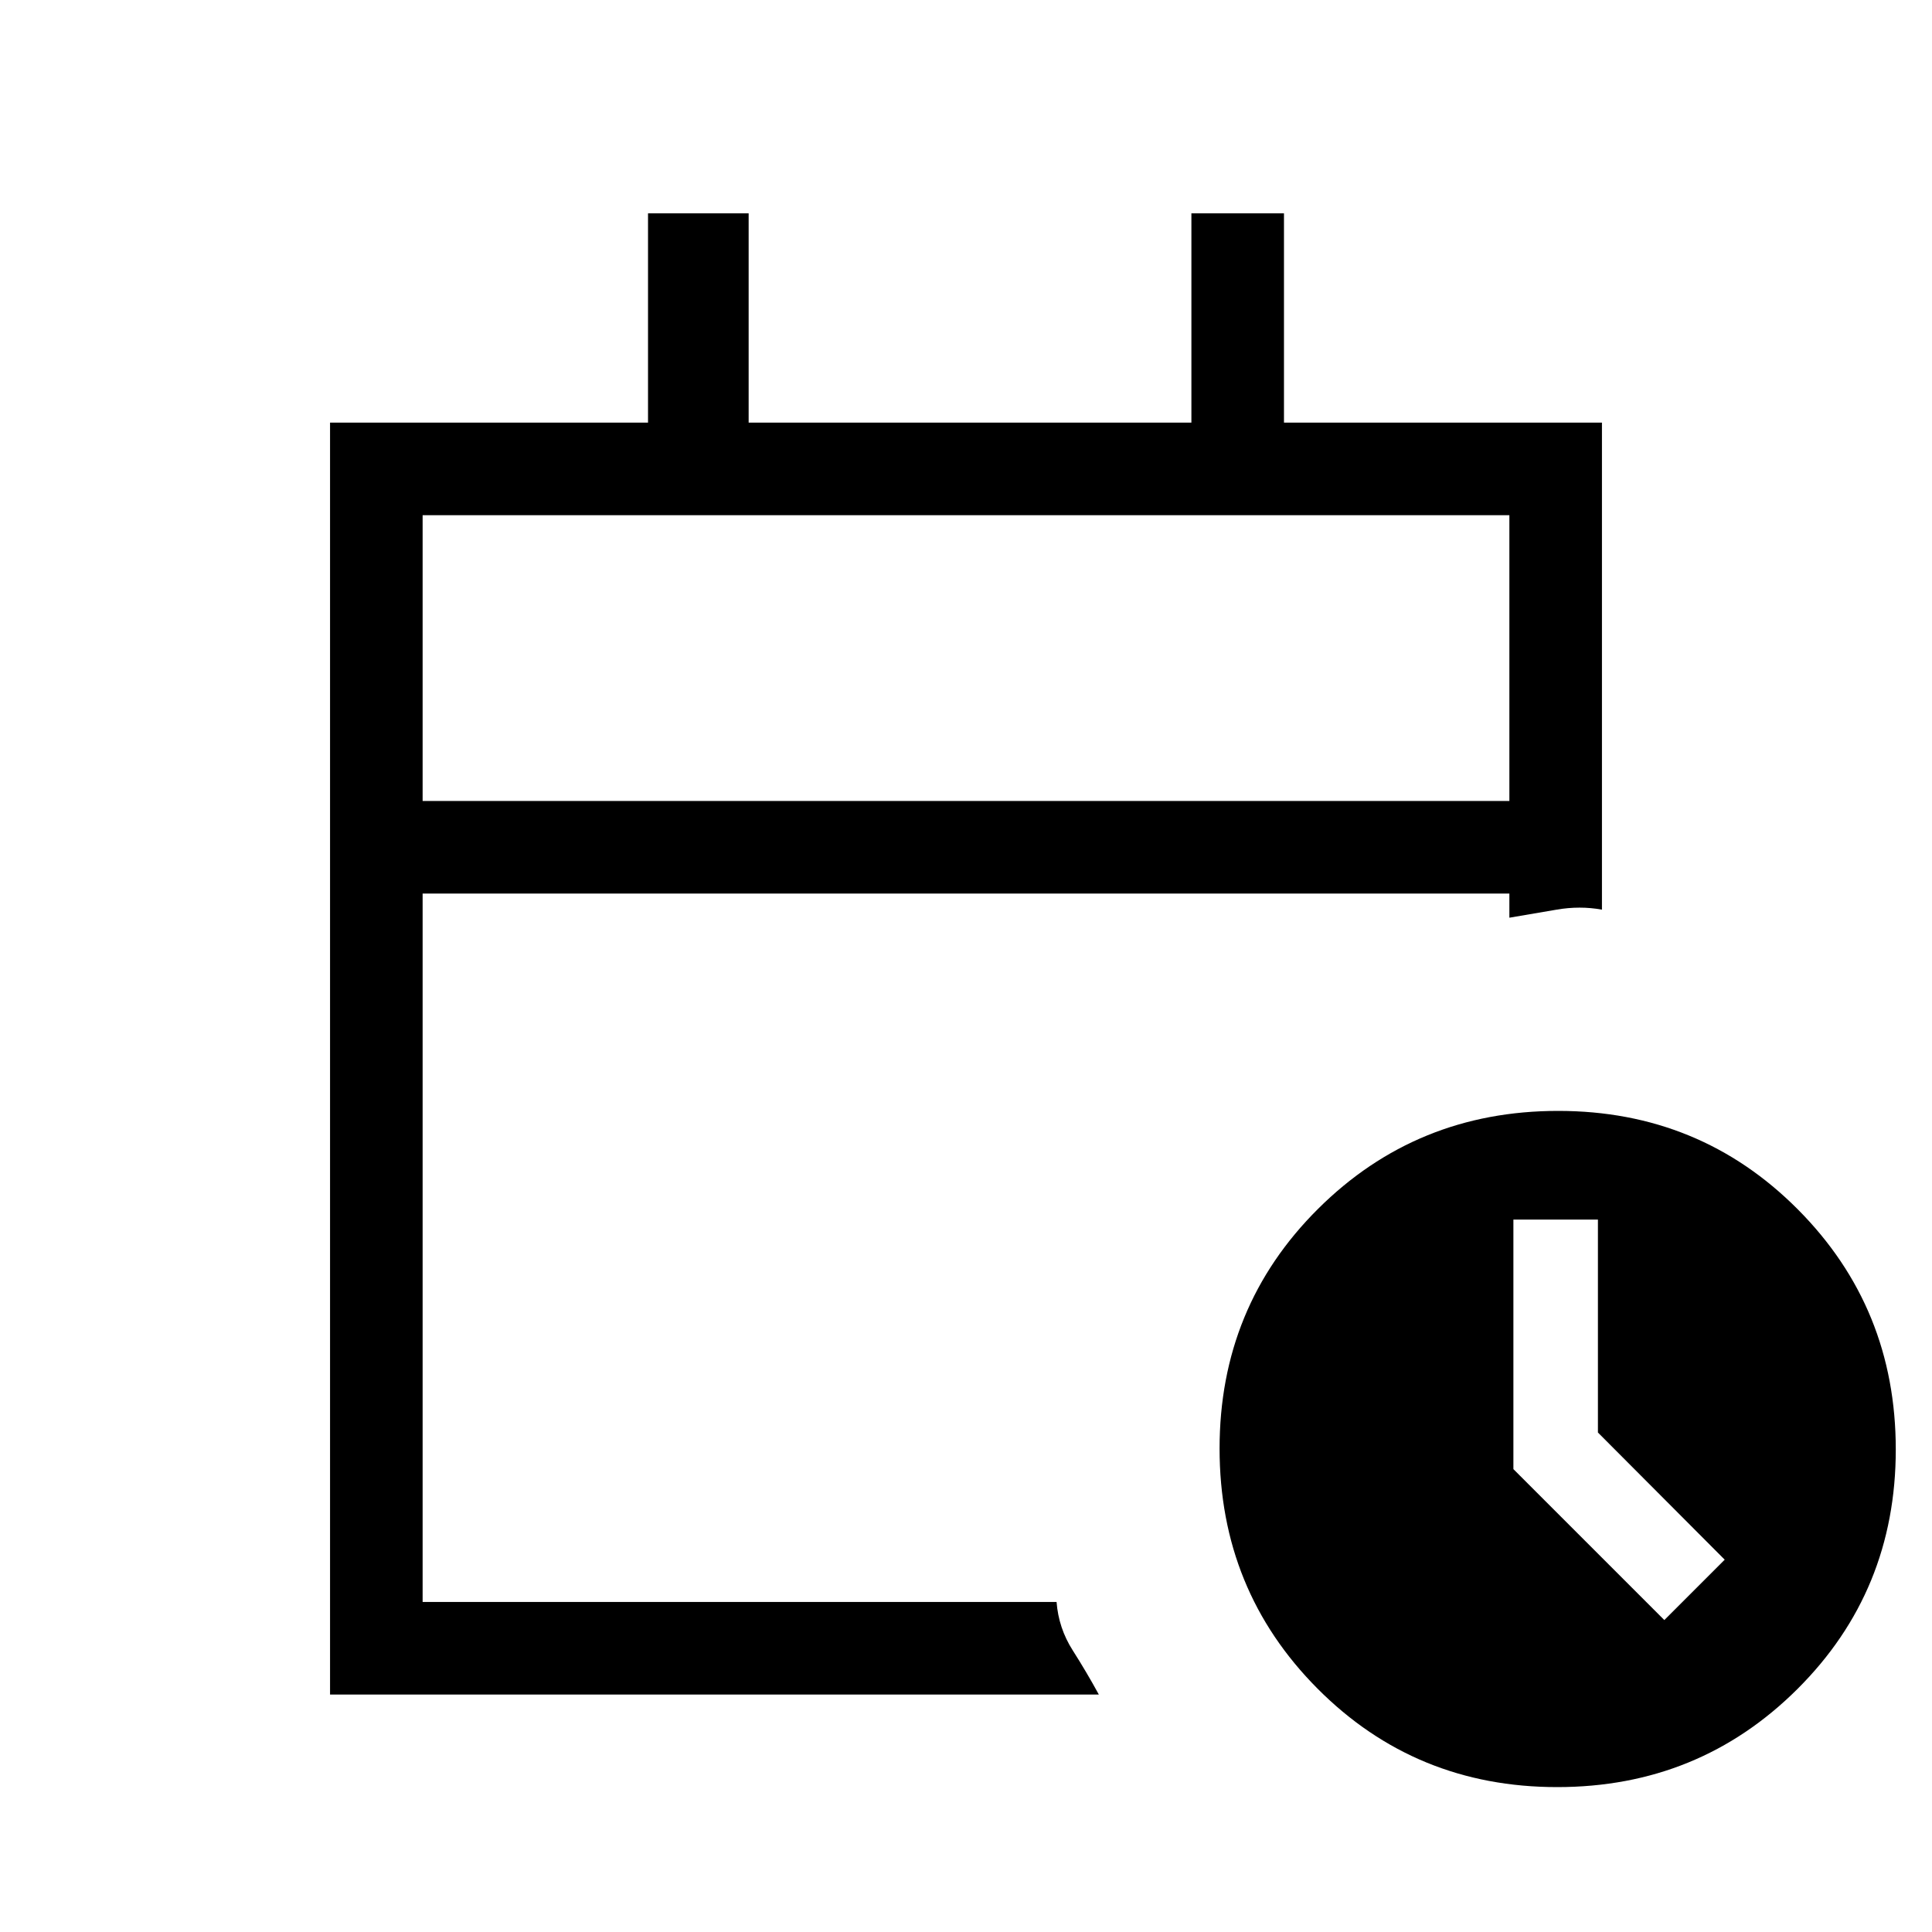 <svg xmlns="http://www.w3.org/2000/svg" height="20" viewBox="0 -960 960 960" width="20"><path d="M210-562h540v-142H210v142Zm0 0v-142 142Zm-46 444v-632h158v-104h50v104h220v-104h46v104h158v242q-11-2-22.533 0-11.533 2-23.467 4v-12H210v352h315q1 13 8 24t13 22H164Zm609.774 46q-70.394 0-119.084-48.916T606-240.226q0-70.394 48.916-119.084T774.226-408q70.394 0 119.084 48.916T942-239.774q0 70.394-48.916 119.084T773.774-72ZM827-155l30-30-63-63.193V-354h-42v124l75 75Z"/></svg>